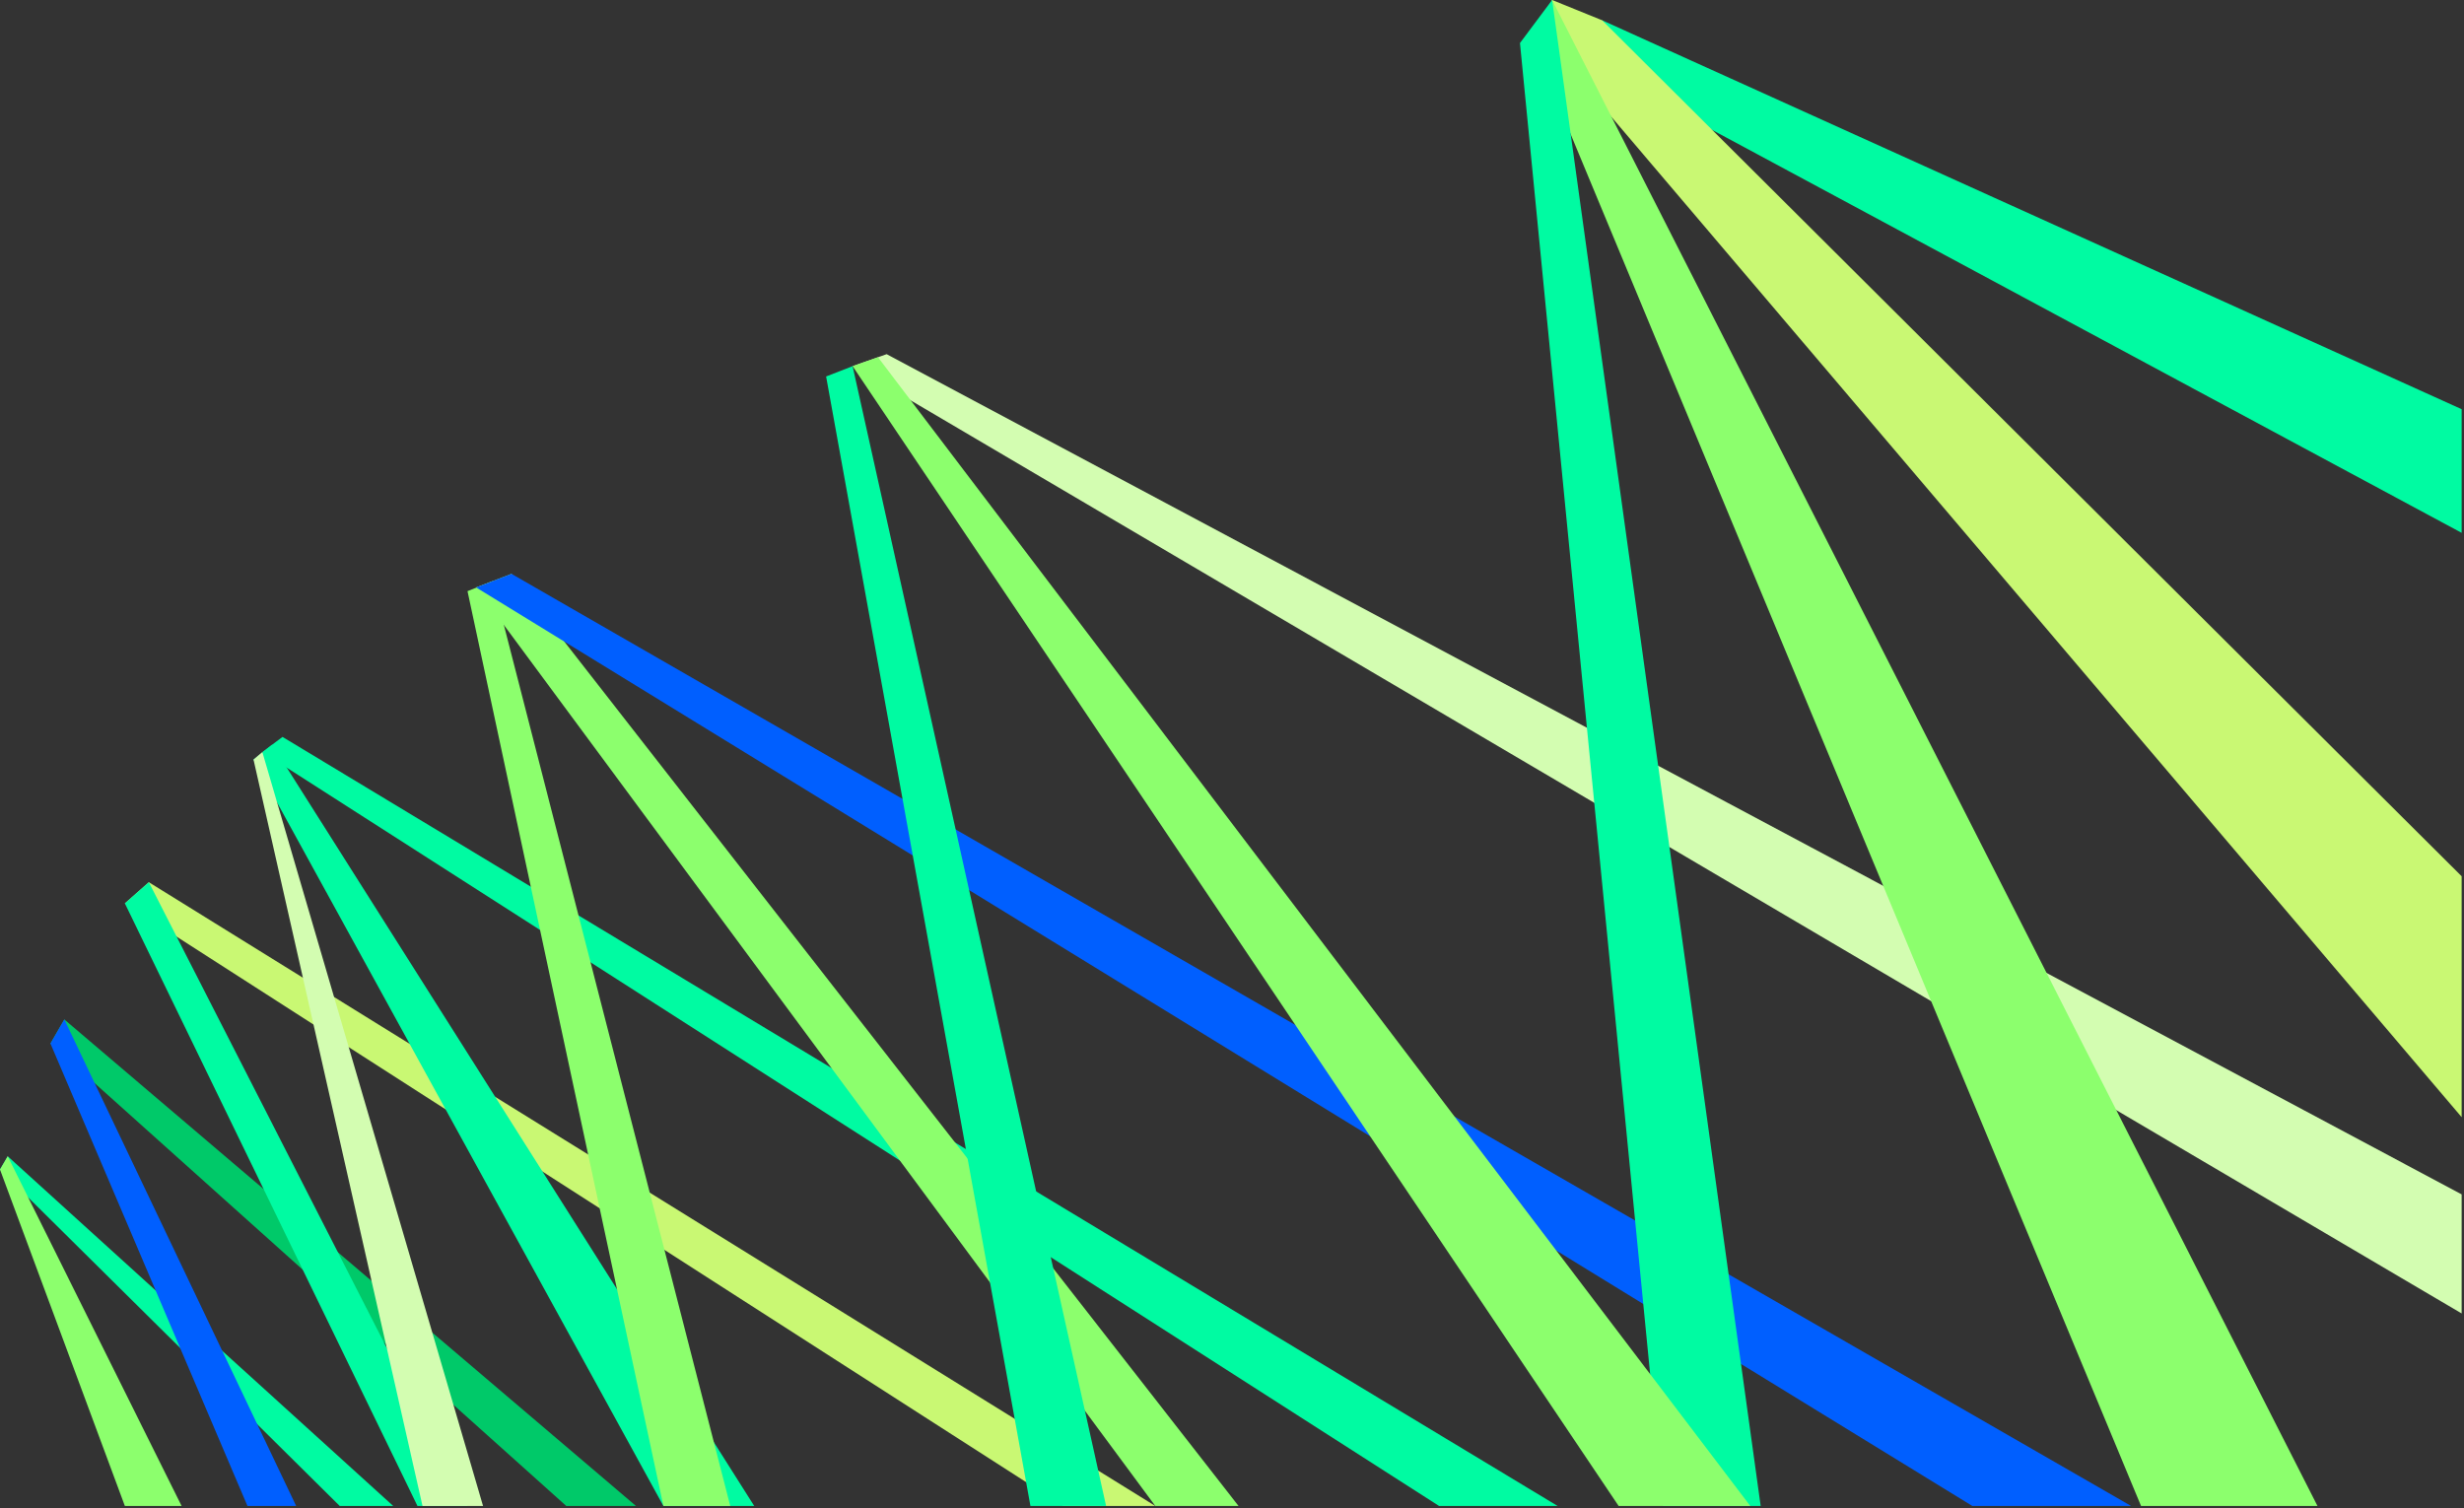 <svg width="1013" height="620" viewBox="0 0 1013 620" fill="none" xmlns="http://www.w3.org/2000/svg">
<rect x="0" y="0" width="1013" height="620" fill="#333333" stroke="none"/>
<g clip-path="url(#clip0_58_1386)">
<path d="M61.194 362.692L474.969 619.123H437.116L51.334 371.398L61.194 362.692Z" fill="#C9F873"/>
<path d="M104.223 312.285L272.743 619.122H310.077L111.917 306.125L104.223 312.285Z" fill="#00FBA2"/>
<path d="M116.149 302.952L640.377 619.122H591.637L107.853 309.174L116.149 302.952Z" fill="#00FBA2"/>
<path d="M1012.03 168.224V219.056L703.968 53.457L650.733 24.839L640.816 19.507L636.359 17.115L640.267 15.575L645.062 13.685L658.654 8.33L1012.03 168.224Z" fill="#00FBA2"/>
<path d="M1012.03 360.236V459.287L662.598 48.184L641.317 23.147L633.699 14.187L638.109 0L658.654 8.33L703.968 53.457L1012.03 360.236Z" fill="#C9F873"/>
<path d="M192.199 243.03L272.743 619.122H300.225L202.518 238.901L192.199 243.03Z" fill="#8CFF6D"/>
<path d="M1012.03 491.021V539.975L870.057 456.394L793.931 411.582L686.34 348.243L655.434 330.042L374.439 164.63L374.428 164.619L350.522 150.537L360.952 146.862L364.522 145.602L652.413 299.184L681.708 314.805L774.214 364.156L841.392 399.985L1012.03 491.021Z" fill="#D3FDB1"/>
<path d="M210.284 235.915L509.191 619.122H474.969L195.742 241.506L210.284 235.915Z" fill="#8CFF6D"/>
<path d="M876.147 619.122H810.871L715.763 560.742L675.583 536.078L639.847 514.133L563.313 467.151L398.426 365.929L375.268 351.708L232.023 263.775L209.237 249.786L204.582 246.928L195.855 241.573L195.739 241.503L202.517 238.901L210.287 235.915L371.056 328.432L392.884 340.997L532.548 421.382L598.022 459.066L672.223 501.766L710.665 523.886L876.147 619.122Z" fill="#005FFF"/>
<path d="M952.763 619.122H880.23L793.931 411.582L774.214 364.156L645.763 55.242L629.744 16.73L638.109 0L645.063 13.685L650.733 24.839L662.598 48.184L841.392 399.985L870.057 456.394L952.763 619.122Z" fill="#8CFF6D"/>
<path d="M26.444 419.102L261.466 619.123H232.817L20.74 429.012L26.444 419.102Z" fill="#00C969"/>
<path d="M723.848 619.122H683.703L678.406 564.907L675.583 536.078L672.223 501.766L655.434 330.042L652.413 299.184L624.891 17.698L638.109 0L640.267 15.575L640.816 19.507L641.317 23.147L645.762 55.242L681.708 314.805L686.34 348.243L710.665 523.886L715.763 560.742L723.848 619.122Z" fill="#00FBA2"/>
<path d="M51.334 371.398L171.632 619.123H192.199L61.194 362.692L51.334 371.398Z" fill="#00FBA2"/>
<path d="M719.578 619.123H665.456L563.313 467.151L532.548 421.382L350.522 150.537L360.952 146.862L374.427 164.619L374.439 164.63L598.022 459.066L639.847 514.133L678.406 564.907L719.578 619.123Z" fill="#8CFF6D"/>
<path d="M339.633 154.772L423.634 619.122H454.745L350.522 150.543L339.633 154.772Z" fill="#00FBA2"/>
<path d="M104.223 312.286L173.705 619.122H198.595L107.853 309.174L104.223 312.286Z" fill="#D3FDB1"/>
<path d="M3.179 475.358L161.661 619.122H139.672L7.62939e-05 480.806L3.179 475.358Z" fill="#00FBA2"/>
<path d="M20.74 429.012L101.737 619.123H121.767L26.444 419.102L20.74 429.012Z" fill="#005FFF"/>
<path d="M-9.15527e-05 480.806L51.334 619.122H74.668L3.179 475.358L-9.15527e-05 480.806Z" fill="#8CFF6D"/>
</g>
<defs>
<clipPath id="clip0_58_1386">
<rect width="1012.03" height="619.122" fill="white" transform="matrix(-1 0 0 1 1012.03 0)"/>
</clipPath>
</defs>
</svg>
